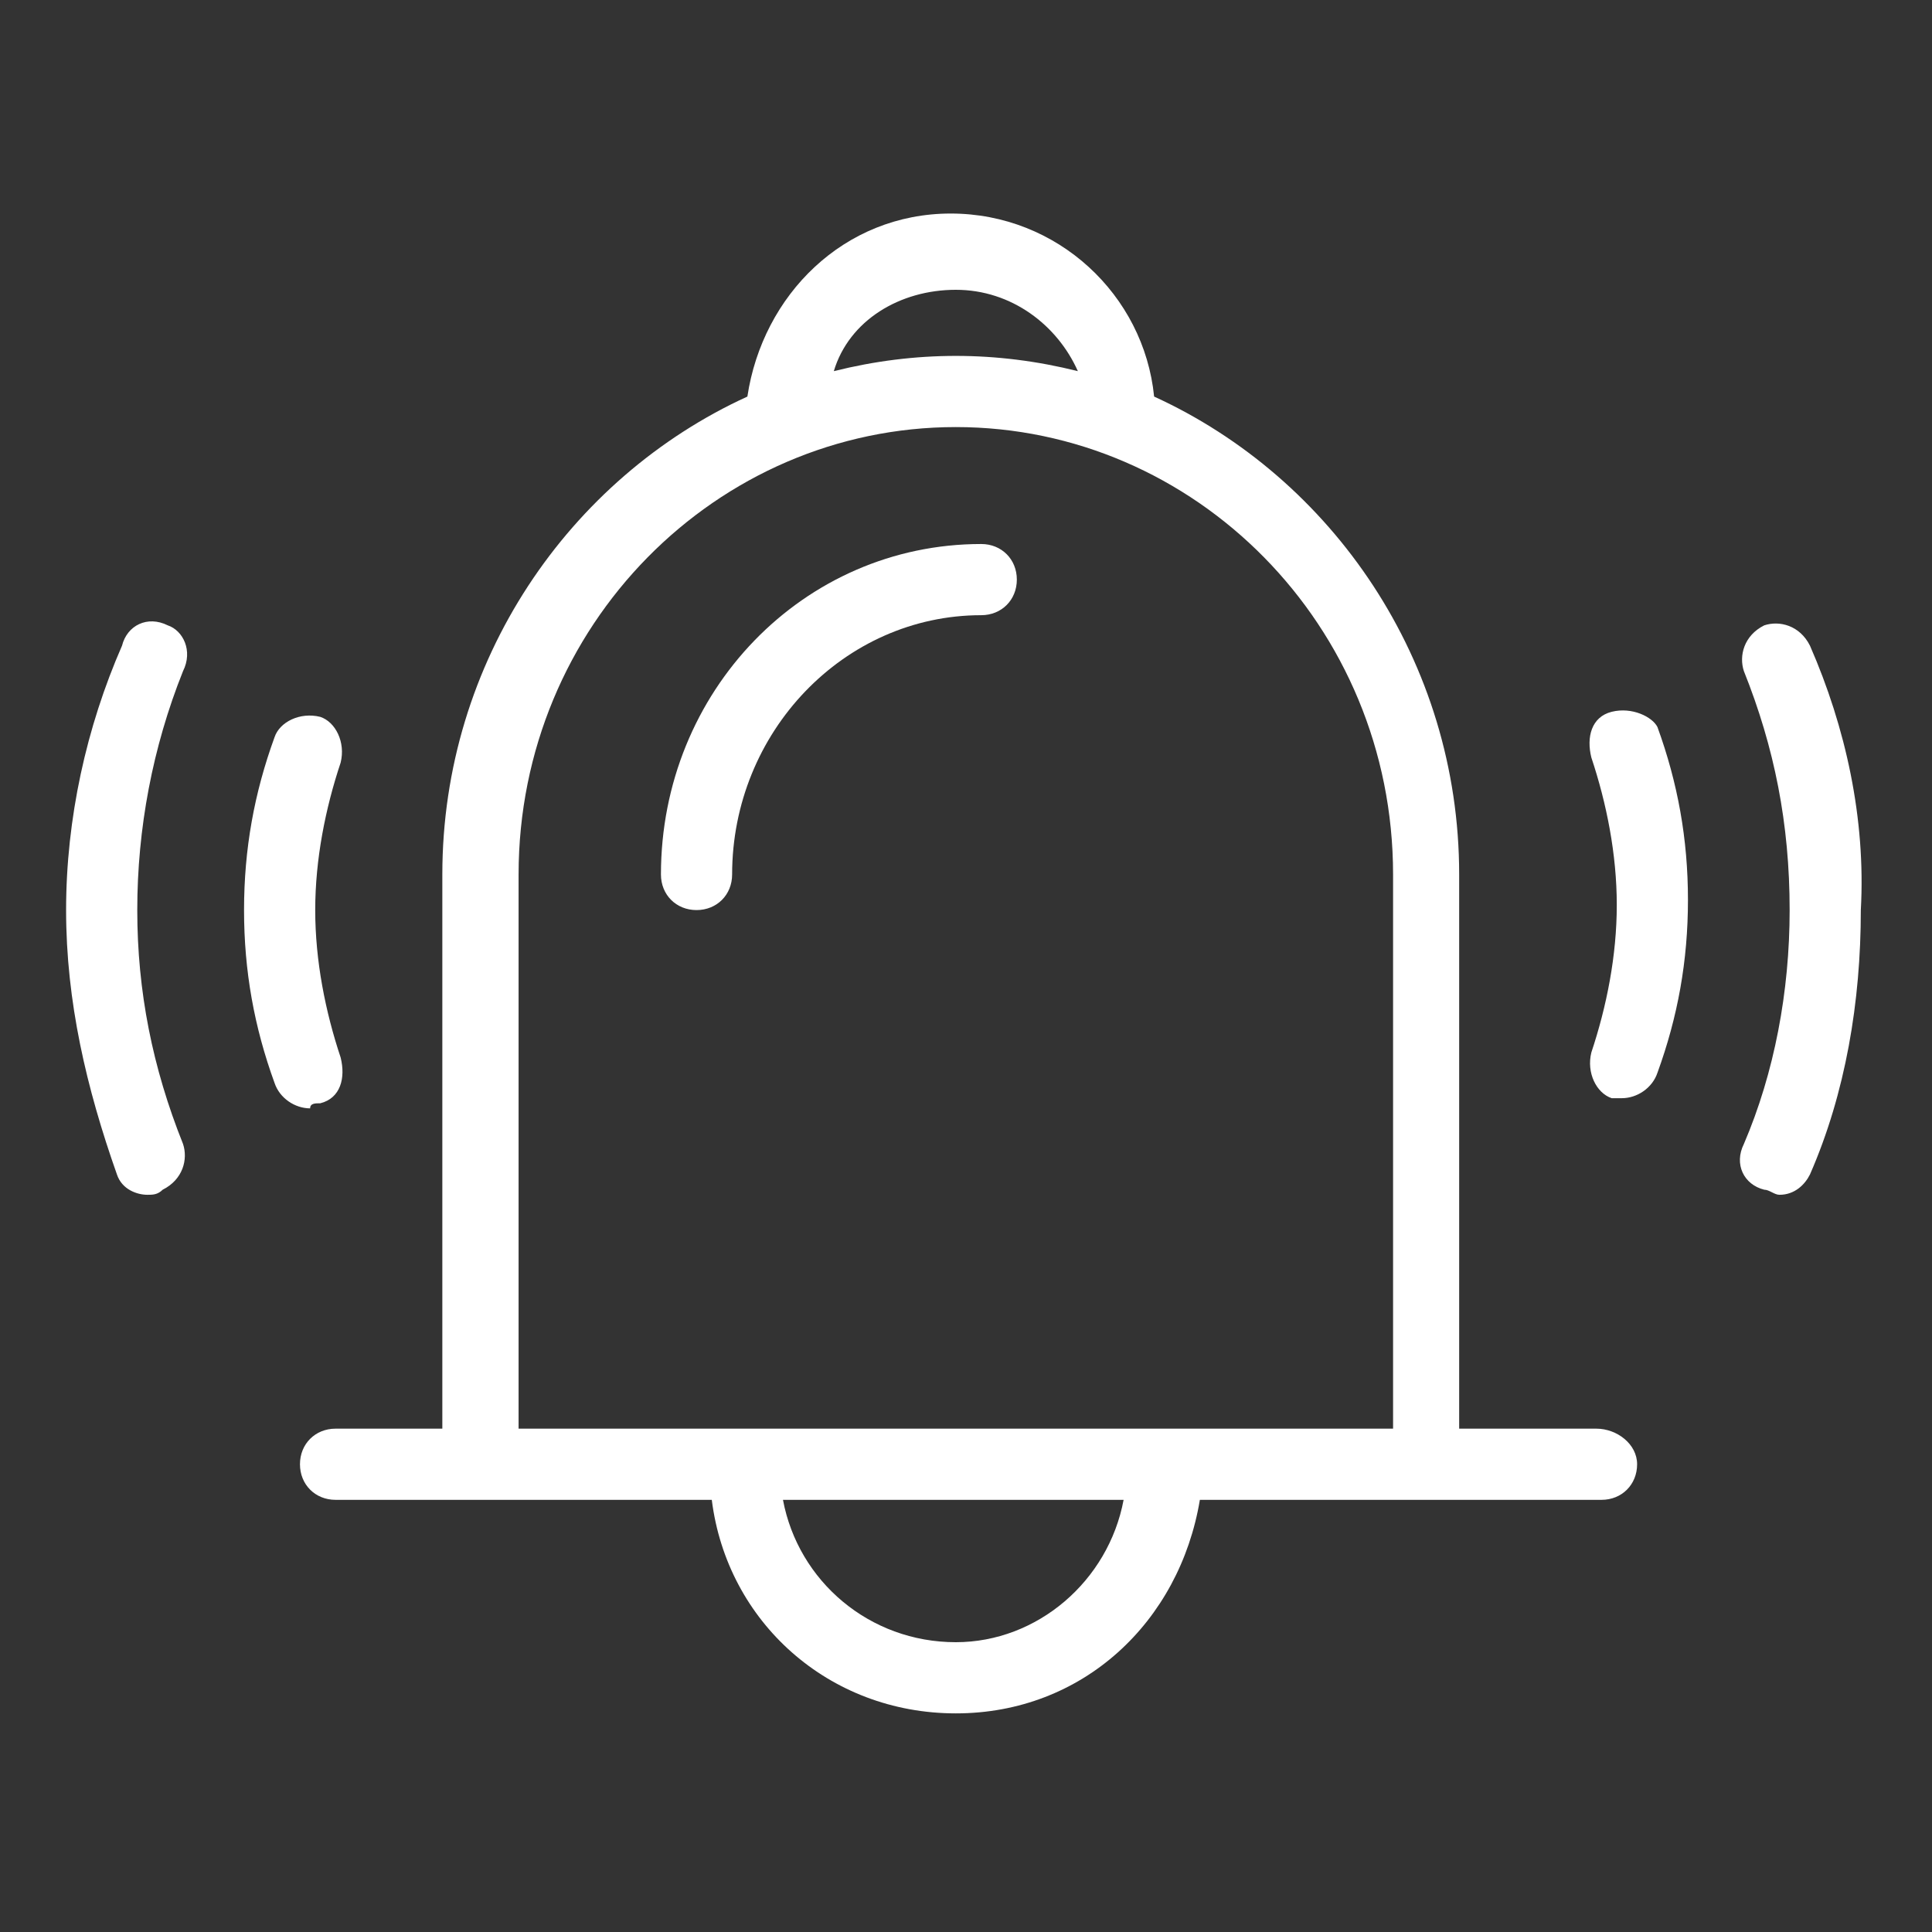<?xml version="1.0" standalone="no"?><!DOCTYPE svg PUBLIC "-//W3C//DTD SVG 1.1//EN" "http://www.w3.org/Graphics/SVG/1.1/DTD/svg11.dtd"><svg t="1589181138823" class="icon" viewBox="0 0 1024 1024" version="1.1" xmlns="http://www.w3.org/2000/svg" p-id="16271" xmlns:xlink="http://www.w3.org/1999/xlink" width="64" height="64"><rect x="0" y="0" width="1024" height="1024" fill="#333333" stroke="none"/><defs><style type="text/css"></style></defs><path d="M520.084 326.063c10.779 0 18.863-8.084 18.863-18.863s-8.084-18.863-18.863-18.863c-94.316 0-169.768 78.147-169.768 175.158 0 10.779 8.084 18.863 18.863 18.863s18.863-8.084 18.863-18.863c0-75.453 59.284-137.432 132.042-137.432z" p-id="16272" fill="#ffffff"></path><path d="M846.147 757.221h-72.758V463.495c0-113.179-67.368-210.189-161.684-253.305-5.389-53.895-51.2-97.011-107.789-97.011s-99.705 43.116-107.789 97.011c-94.316 43.116-161.684 140.126-161.684 253.305v293.726H177.853c-10.779 0-18.863 8.084-18.863 18.863s8.084 18.863 18.863 18.863H377.263c8.084 64.674 61.979 113.179 129.347 113.179s118.568-48.505 129.347-113.179h212.884c10.779 0 18.863-8.084 18.863-18.863s-10.779-18.863-21.558-18.863zM506.611 153.6c29.642 0 53.895 18.863 64.674 43.116-21.558-5.389-43.116-8.084-64.674-8.084s-43.116 2.695-64.674 8.084c8.084-26.947 35.032-43.116 64.674-43.116z m-231.747 309.895c0-132.042 105.095-237.137 231.747-237.137s231.747 105.095 231.747 237.137v293.726H274.863V463.495z m231.747 406.905c-45.811 0-83.537-32.337-91.621-75.453h180.547c-8.084 43.116-45.811 75.453-88.926 75.453zM854.232 377.263c-10.779 2.695-13.474 13.474-10.779 24.253 8.084 24.253 13.474 51.2 13.474 78.147s-5.389 53.895-13.474 78.147c-2.695 10.779 2.695 21.558 10.779 24.253h5.389c8.084 0 16.168-5.389 18.863-13.474 10.779-29.642 16.168-59.284 16.168-91.621 0-32.337-5.389-61.979-16.168-91.621-2.695-5.389-13.474-10.779-24.253-8.084zM959.326 342.232c-5.389-10.779-16.168-13.474-24.253-10.779-10.779 5.389-13.474 16.168-10.779 24.253 16.168 40.421 24.253 80.842 24.253 126.653 0 43.116-8.084 86.232-24.253 123.958-5.389 10.779 0 21.558 10.779 24.253 2.695 0 5.389 2.695 8.084 2.695 8.084 0 13.474-5.389 16.168-10.779 18.863-43.116 26.947-91.621 26.947-140.126 2.695-48.505-8.084-97.011-26.947-140.126zM169.768 584.758c10.779-2.695 13.474-13.474 10.779-24.253-8.084-24.253-13.474-51.2-13.474-78.147s5.389-53.895 13.474-78.147c2.695-10.779-2.695-21.558-10.779-24.253-10.779-2.695-21.558 2.695-24.253 10.779-10.779 29.642-16.168 59.284-16.168 91.621 0 32.337 5.389 61.979 16.168 91.621 2.695 8.084 10.779 13.474 18.863 13.474 0-2.695 2.695-2.695 5.389-2.695zM88.926 331.453c-10.779-5.389-21.558 0-24.253 10.779-18.863 43.116-29.642 91.621-29.642 140.126 0 48.505 10.779 94.316 26.947 140.126 2.695 8.084 10.779 10.779 16.168 10.779 2.695 0 5.389 0 8.084-2.695 10.779-5.389 13.474-16.168 10.779-24.253-16.168-40.421-24.253-80.842-24.253-123.958 0-43.116 8.084-86.232 24.253-126.653 5.389-10.779 0-21.558-8.084-24.253z" p-id="16273" fill="#ffffff"></path></svg>